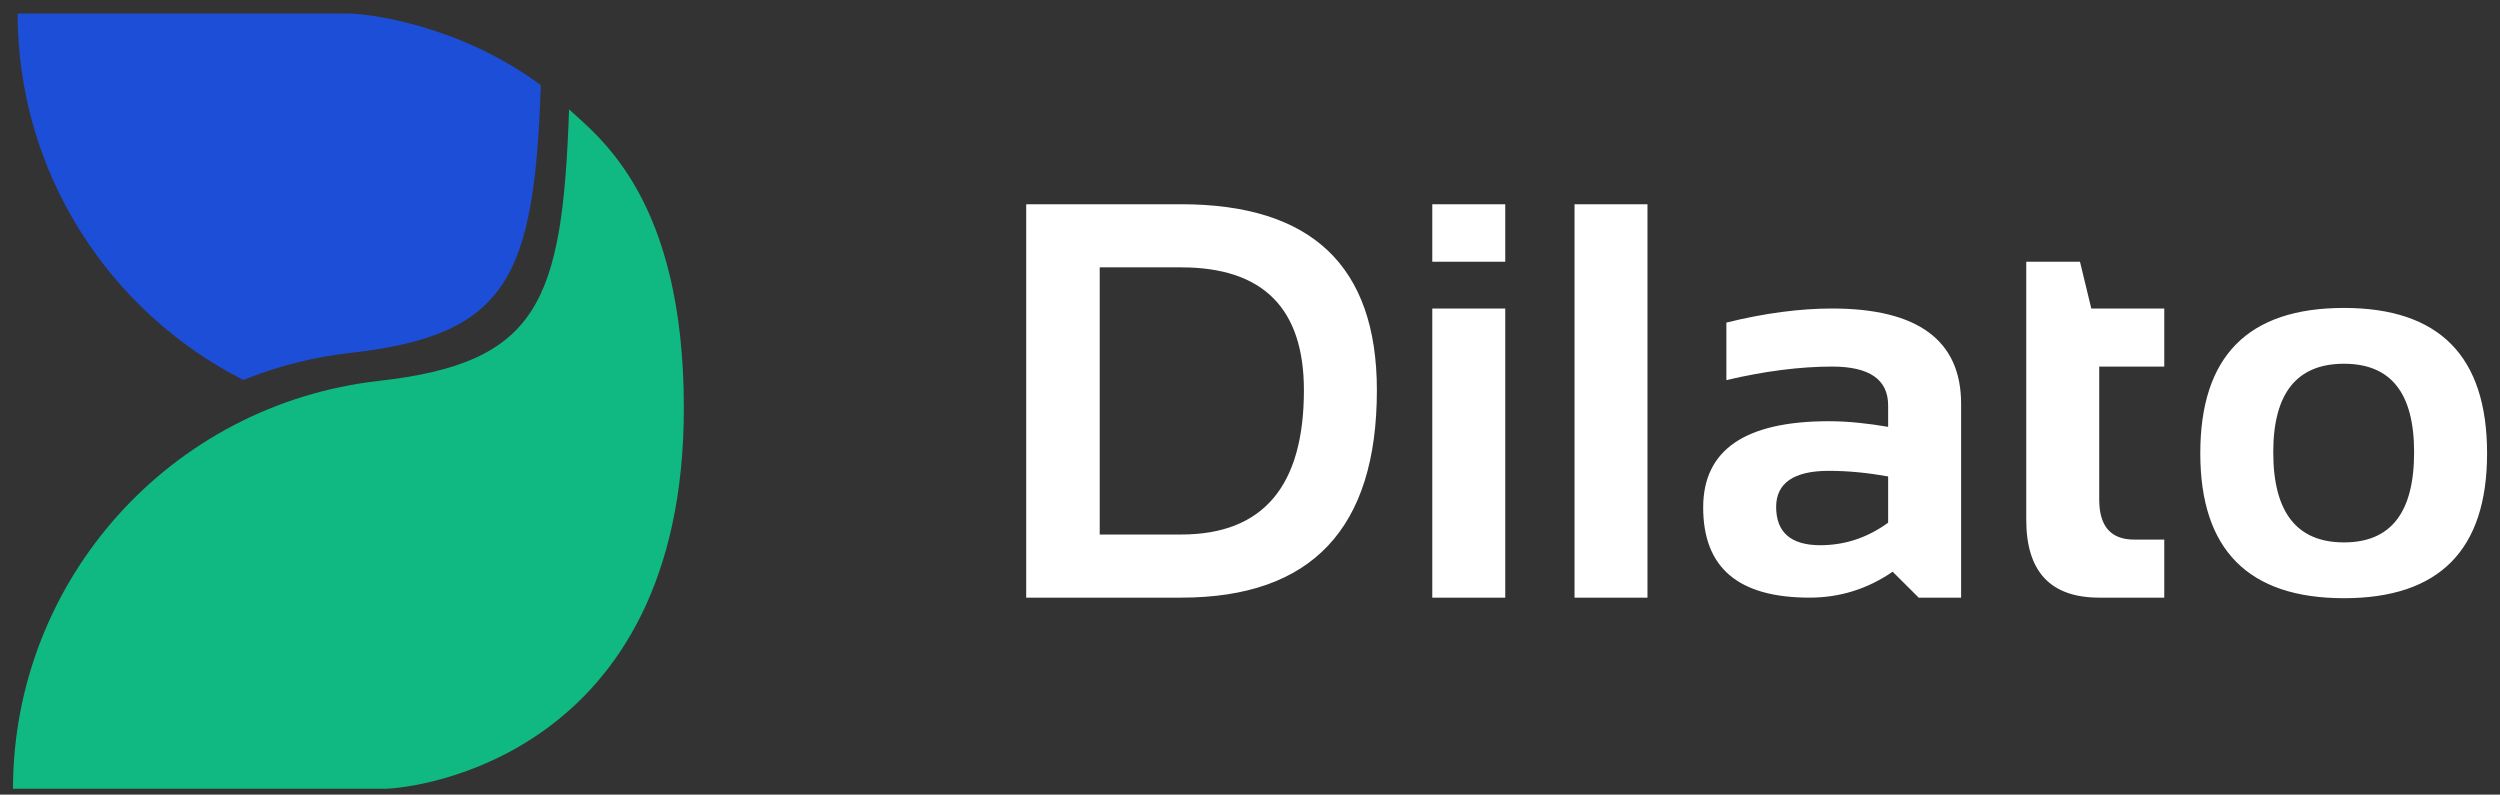 <svg width="129" height="41" viewBox="0 0 129 41" fill="none" xmlns="http://www.w3.org/2000/svg">
<rect x="0" y="0" width="129" height="41" fill="#333333" stroke="none"/>
<g id="Dilato svg" clip-path="url(#clip0_827_7192)">
<path id="Vector" d="M60.948 27.581C65.18 27.581 67.282 25.08 67.282 20.136C67.282 15.919 65.18 13.796 60.948 13.796H56.745V27.581H60.948ZM52.952 30.838V10.539H60.948C67.69 10.539 71.047 13.738 71.047 20.136C71.047 27.261 67.69 30.838 60.948 30.838H52.952ZM77.671 10.539V13.505H73.906V10.539H77.671ZM77.671 15.919V30.838H73.906V15.919H77.671ZM81.246 10.539H85.01V30.838H81.246V10.539ZM87.884 26.185C87.884 23.219 90.044 21.735 94.363 21.735C95.385 21.735 96.406 21.852 97.428 22.026V20.921C97.428 19.583 96.465 18.915 94.538 18.915C92.904 18.915 91.065 19.147 89.081 19.613V16.646C91.065 16.152 92.904 15.919 94.538 15.919C98.974 15.919 101.193 17.576 101.193 20.834V30.838H99.004L97.661 29.5C96.348 30.402 94.918 30.838 93.371 30.838C89.694 30.838 87.884 29.297 87.884 26.185V26.185ZM97.428 24.585C96.465 24.411 95.443 24.295 94.363 24.295C92.554 24.295 91.649 24.934 91.649 26.156C91.649 27.464 92.408 28.133 93.925 28.133C95.18 28.133 96.348 27.756 97.428 26.97V24.585V24.585ZM104.555 13.505H107.327L107.911 15.919H111.676V18.915H108.32V25.778C108.32 27.174 108.933 27.843 110.129 27.843H111.676V30.838H108.32C105.81 30.838 104.555 29.5 104.555 26.825V13.505ZM117.3 23.335C117.3 26.447 118.526 27.988 120.948 27.988C123.371 27.988 124.568 26.447 124.568 23.335C124.568 20.281 123.371 18.769 120.948 18.769C118.526 18.769 117.3 20.281 117.3 23.335ZM113.535 23.393C113.535 18.391 115.987 15.89 120.948 15.89C125.881 15.89 128.333 18.391 128.333 23.393C128.333 28.366 125.881 30.867 120.948 30.867C116.016 30.867 113.535 28.366 113.535 23.393Z" fill="white"/>
<path id="Vector_2" fill-rule="evenodd" clip-rule="evenodd" d="M12.553 19.604C5.597 16.076 0.916 8.882 0.909 0.7H17.978C18.985 0.7 23.691 1.268 27.907 4.397C27.561 14.256 26.258 17.288 18.111 18.205C16.162 18.424 14.296 18.902 12.553 19.604Z" fill="#1D4ED8"/>
<path id="Vector_3" fill-rule="evenodd" clip-rule="evenodd" d="M0.67 40.701C0.683 29.92 8.808 20.862 19.559 19.653C27.759 18.723 29.022 15.661 29.364 5.643C30.901 7.075 35.287 10.255 35.287 21.054C35.287 39.083 21.395 40.7 19.814 40.7H0.67L0.67 40.701Z" fill="#10B981"/>
</g>
<defs>
<clipPath id="clip0_827_7192">
<rect width="127.66" height="40" fill="white" transform="translate(0.67 0.7)"/>
</clipPath>
</defs>
</svg>
